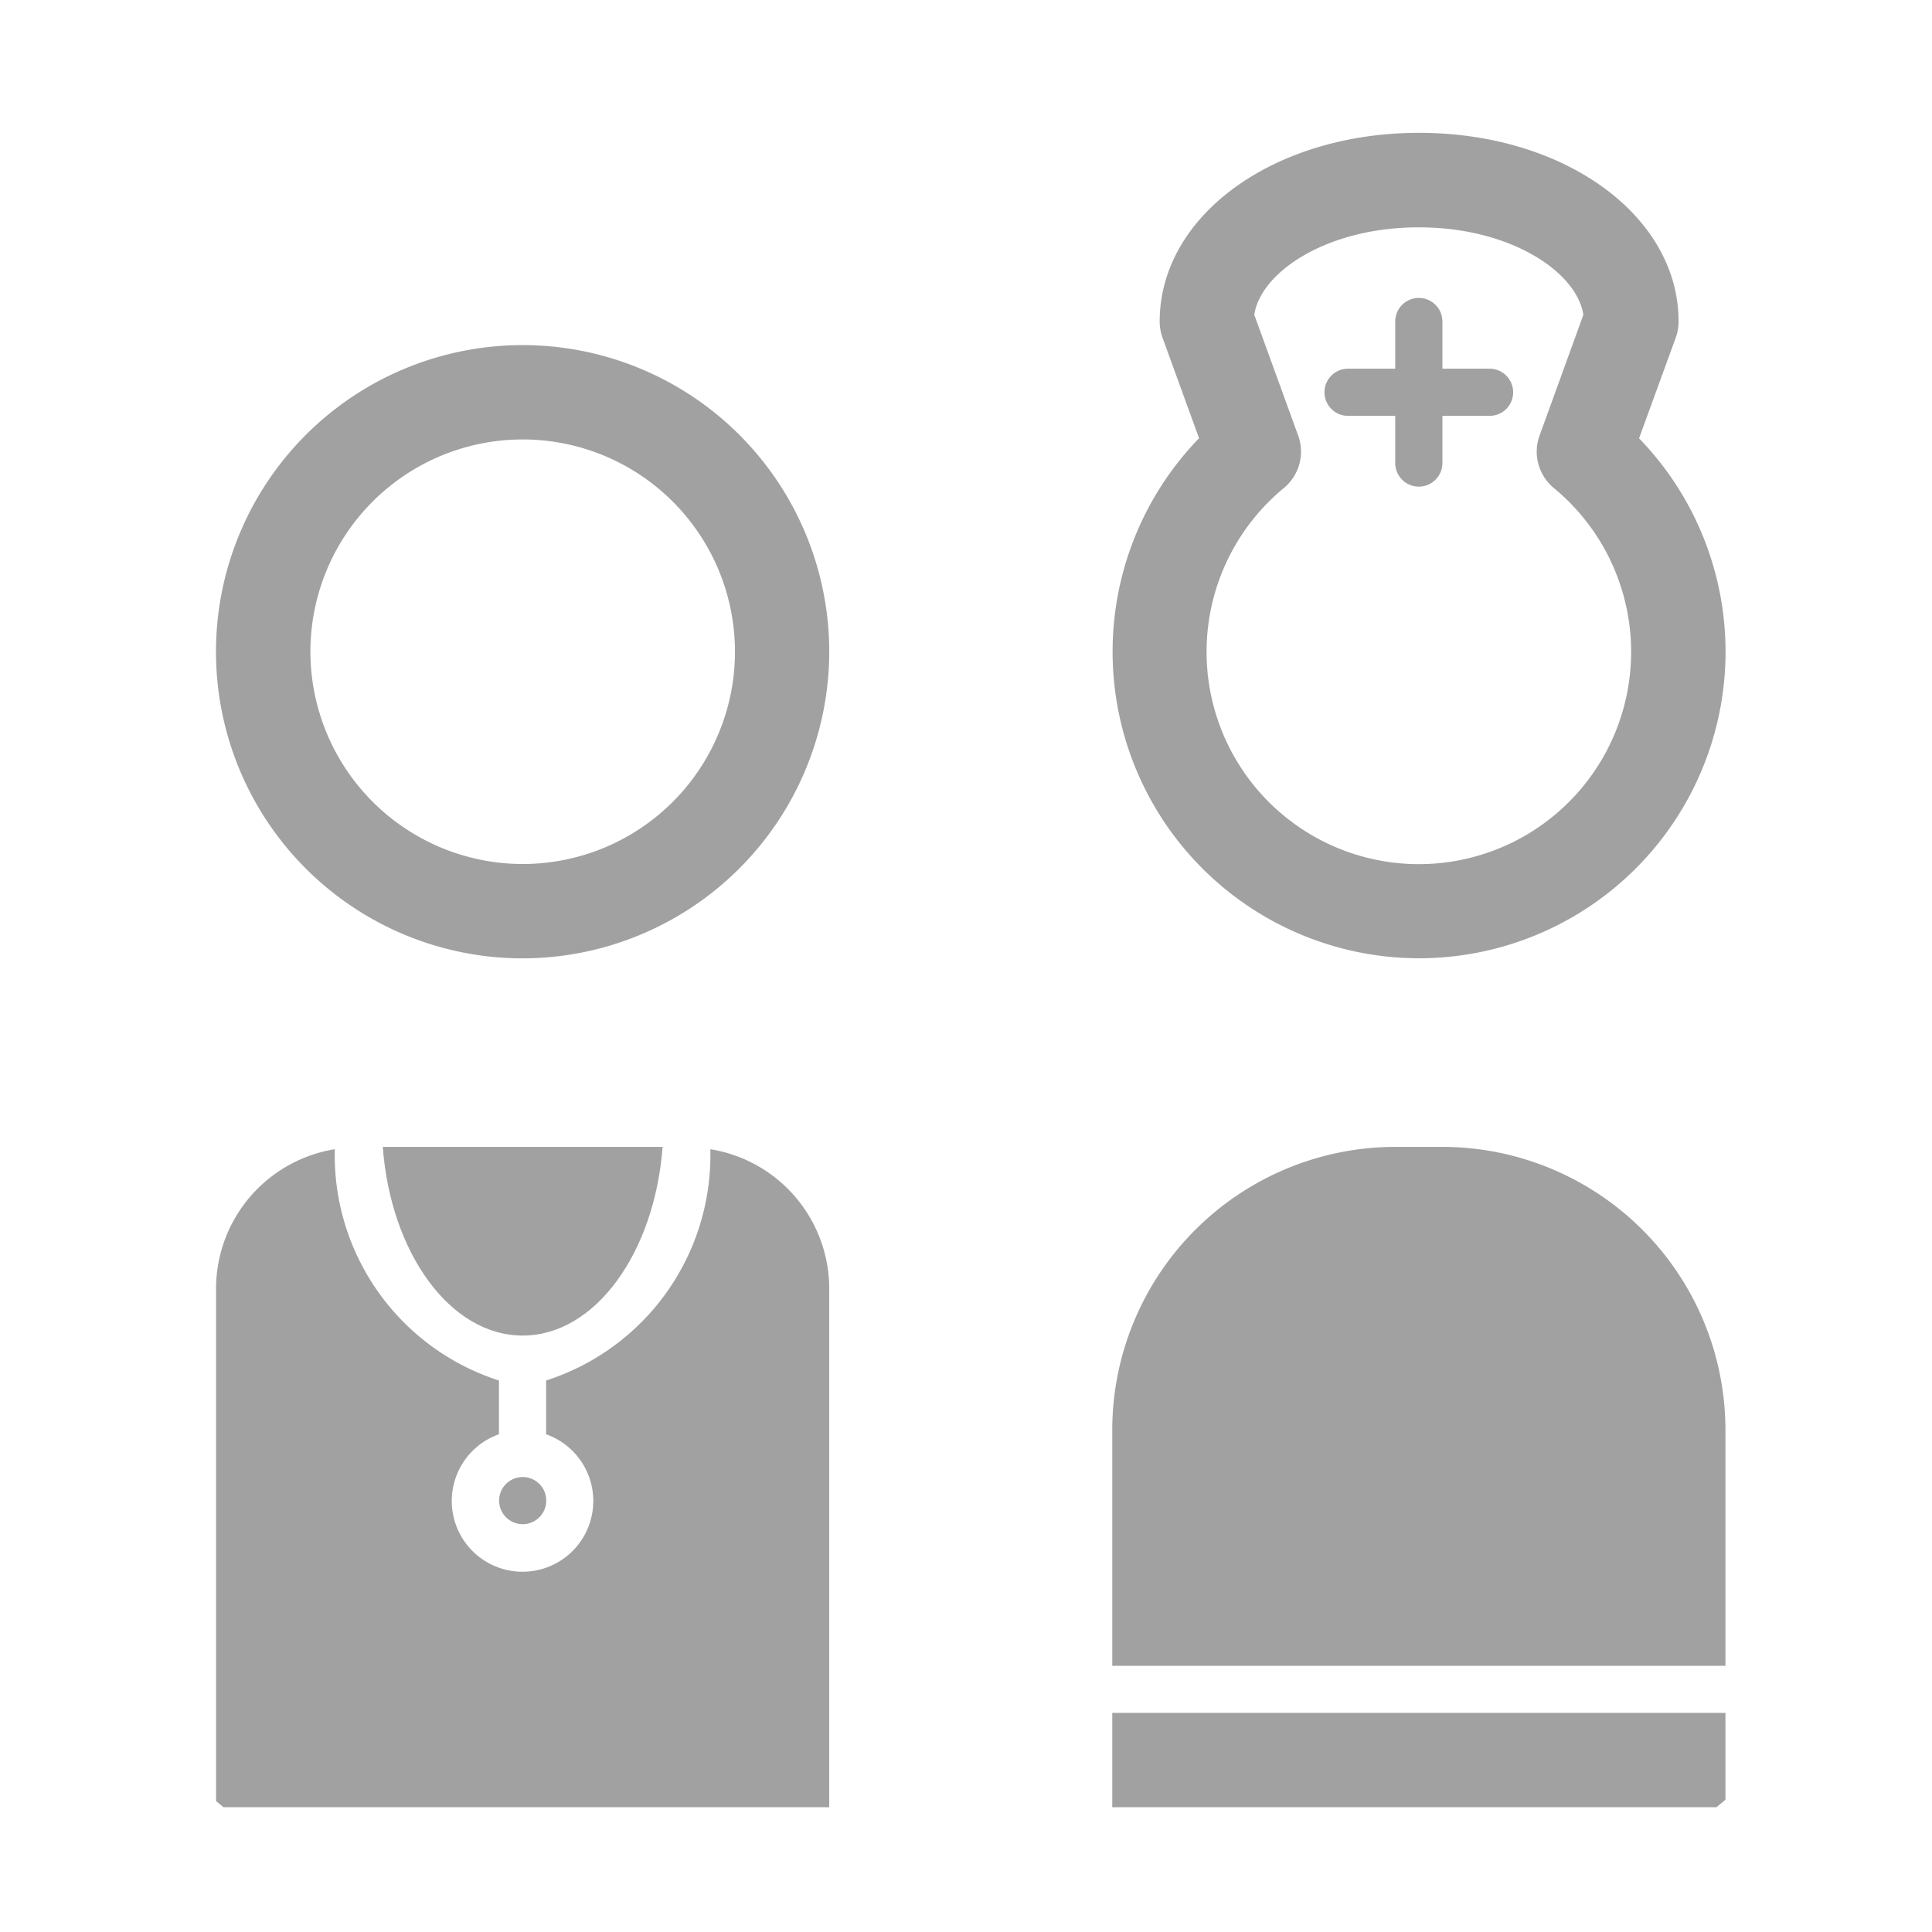 <svg xmlns="http://www.w3.org/2000/svg" width="24" height="24" viewBox="0 0 24 24"><defs><style>.a{fill:none;}.b{fill:#a1a1a1;}</style></defs><rect class="a" width="24" height="24"/><g transform="translate(-54.838 -792.098)"><g transform="translate(57.522 793.748)"><path class="b" d="M21.617,20.809a3.809,3.809,0,1,0-3.809,3.809A3.813,3.813,0,0,0,21.617,20.809Zm-6.445,0a2.637,2.637,0,1,1,2.637,2.637A2.64,2.64,0,0,1,15.172,20.809Z" transform="translate(-14 -14.363)"/><path class="b" d="M36.809,22.754a3.808,3.808,0,0,0,2.735-6.459L40,15.044a.584.584,0,0,0,.035-.2c0-1.314-1.416-2.344-3.223-2.344s-3.223,1.029-3.223,2.344a.6.6,0,0,0,.035.2l.454,1.25a3.809,3.809,0,0,0,2.734,6.46Zm-1.5-6.494-.545-1.5c.08-.53.9-1.086,2.044-1.086s1.964.557,2.044,1.087l-.544,1.5a.586.586,0,0,0,.178.652,2.637,2.637,0,1,1-3.355,0A.586.586,0,0,0,35.309,16.259Z" transform="translate(-21.867 -12.5)"/><path class="b" d="M37.793,17.465h.586v.586a.293.293,0,1,0,.586,0v-.586h.586a.293.293,0,1,0,0-.586h-.586v-.586a.293.293,0,1,0-.586,0v.586h-.586a.293.293,0,1,0,0,.586Z" transform="translate(-23.731 -13.949)"/><g transform="translate(0 12.597)"><path class="b" d="M40.617,37.516A3.519,3.519,0,0,0,37.1,34h-.586A3.519,3.519,0,0,0,33,37.516v2.93h7.617Z" transform="translate(-21.867 -34)"/><path class="b" d="M40.505,47.172c.036-.032.076-.06.112-.093V46H33v1.172Z" transform="translate(-21.867 -38.969)"/><path class="b" d="M19.272,36.344c.9,0,1.639-1.029,1.738-2.344H17.534C17.632,35.315,18.37,36.344,19.272,36.344Z" transform="translate(-15.463 -34)"/><path class="b" d="M21.617,42.223V35.778a1.756,1.756,0,0,0-1.477-1.729A2.939,2.939,0,0,1,18.1,36.922v.668a.879.879,0,1,1-.586,0v-.668a2.939,2.939,0,0,1-2.039-2.873A1.756,1.756,0,0,0,14,35.778v6.368c.03.027.062.05.092.077Z" transform="translate(-14 -34.02)"/><circle class="b" cx="0.293" cy="0.293" r="0.293" transform="translate(3.516 4.101)"/></g></g></g></svg>